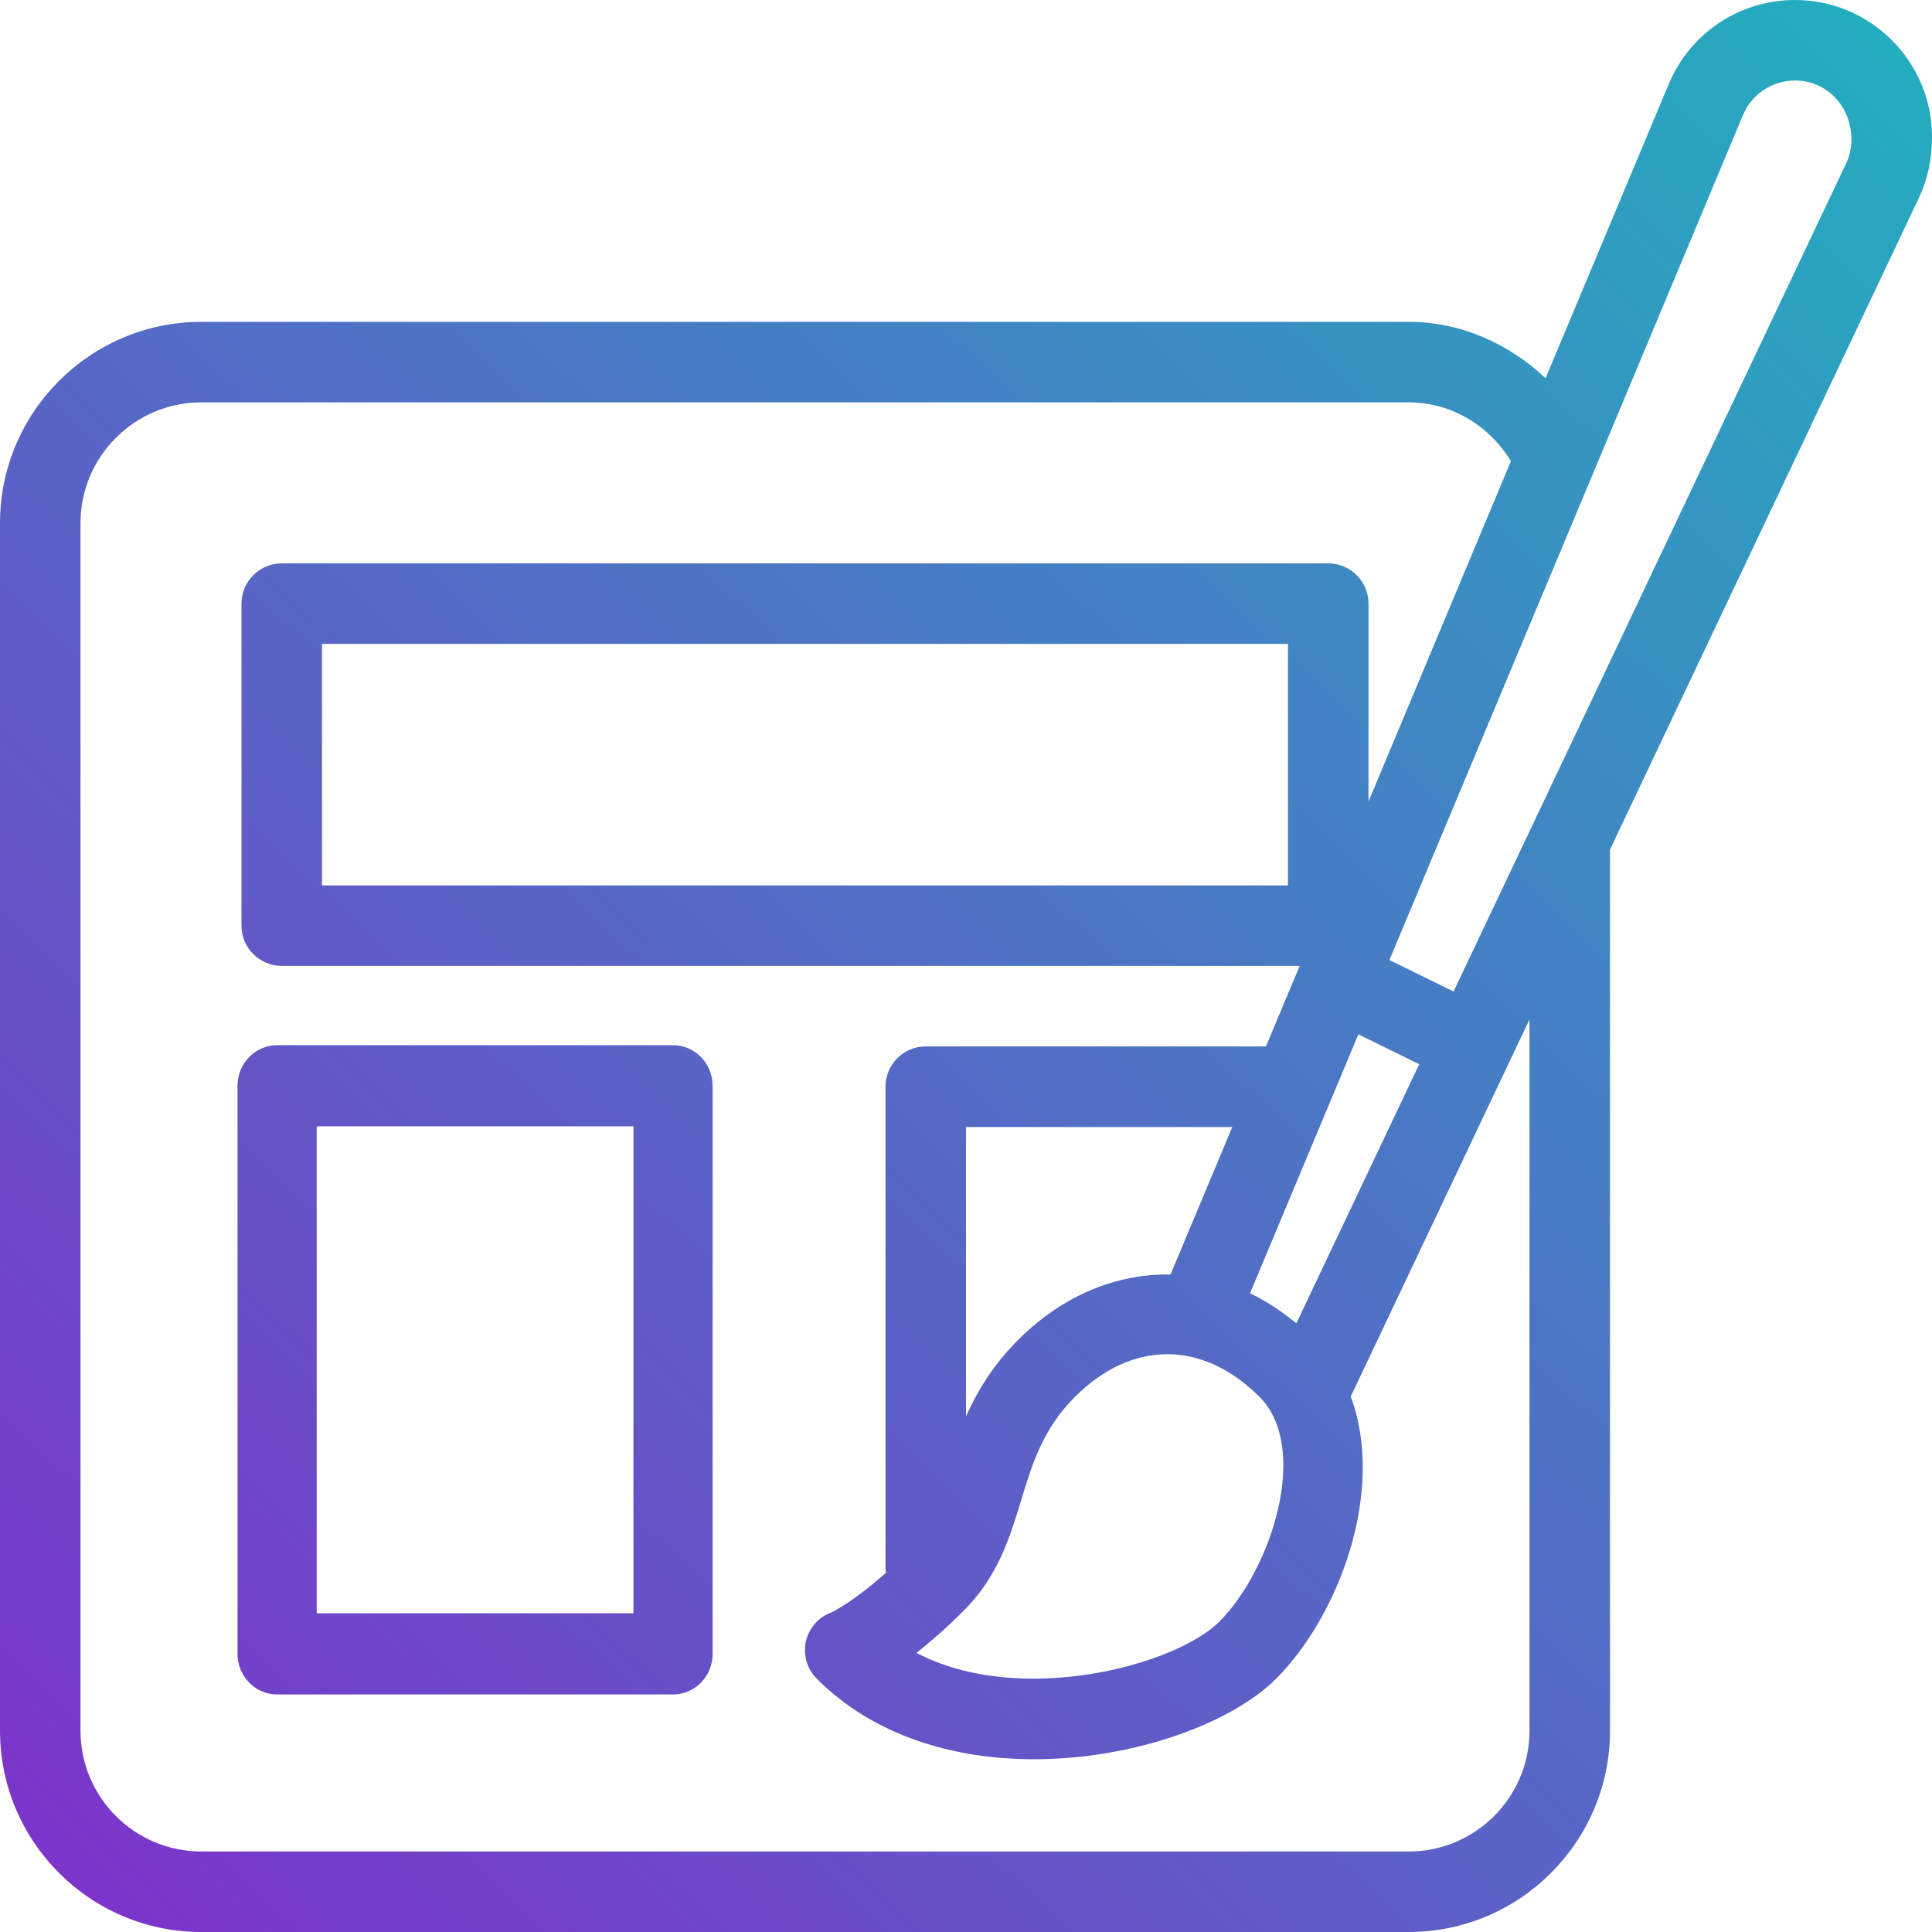 <svg width="116" height="116" viewBox="0 0 116 116" fill="none" xmlns="http://www.w3.org/2000/svg">
<path fill-rule="evenodd" clip-rule="evenodd" d="M107.774 0C112.307 0 116 3.688 116 8.217C116 9.576 115.734 10.774 115.227 11.852L96.667 51.01V103.916C96.667 110.577 91.244 116 84.583 116H12.083C5.423 116 0 110.577 0 103.916V31.41C0 24.749 5.423 19.325 12.083 19.325H84.583C87.72 19.325 90.596 20.635 92.8 22.709L100.195 5.042C101.481 1.977 104.453 0 107.774 0ZM84.583 111.166C88.581 111.166 91.833 107.913 91.833 103.916V61.21L81.099 83.851C83.201 89.463 80.417 96.994 76.618 100.793C73.979 103.442 68.126 105.627 62.089 105.627C57.367 105.627 52.538 104.293 49.039 100.793C48.449 100.203 48.208 99.353 48.391 98.54C48.575 97.743 49.145 97.1 49.909 96.815C49.996 96.781 51.214 96.191 53.2 94.427C53.198 94.398 53.191 94.371 53.184 94.345C53.175 94.313 53.167 94.282 53.167 94.248V65.246C53.167 63.912 54.249 62.829 55.583 62.829H76.009L78.034 57.995H16.917C15.583 57.995 14.5 56.912 14.5 55.578V36.243C14.5 34.909 15.583 33.827 16.917 33.827H79.75C81.084 33.827 82.167 34.909 82.167 36.243V48.125L90.717 27.688C89.412 25.541 87.13 24.159 84.583 24.159H12.083C8.086 24.159 4.833 27.412 4.833 31.41V103.916C4.833 107.913 8.086 111.166 12.083 111.166H84.583ZM61.117 80.462C59.614 81.966 58.681 83.527 58 85.04V67.668H73.989L70.281 76.523C67.053 76.465 63.81 77.765 61.117 80.462ZM61.316 90.067C60.629 92.32 59.914 94.649 57.894 96.675C56.811 97.757 55.854 98.594 55.023 99.241C61.272 102.509 70.586 99.986 73.206 97.371C76.347 94.229 78.682 86.93 75.622 83.87C72.205 80.453 67.957 80.453 64.54 83.87C62.616 85.794 61.983 87.873 61.316 90.067ZM77.836 79.452C76.942 78.727 76.019 78.108 75.052 77.654L81.558 62.104L85.212 63.897L77.836 79.452ZM77.333 53.161V38.66H19.333V53.161H77.333ZM110.853 9.793L87.275 59.532L83.423 57.642L95.676 28.36L104.651 6.907C105.178 5.646 106.406 4.834 107.779 4.834C109.644 4.834 111.162 6.352 111.162 8.382C111.162 8.865 111.055 9.363 110.853 9.793ZM40.41 62.754H16.639C15.327 62.754 14.262 63.846 14.262 65.191V99.301C14.262 100.646 15.327 101.738 16.639 101.738H40.41C41.722 101.738 42.787 100.646 42.787 99.301V65.191C42.787 63.846 41.722 62.754 40.41 62.754ZM38.033 96.865H19.016V67.627H38.033V96.865Z" fill="url(#paint0_linear_19_98)"/>
<defs>
<linearGradient id="paint0_linear_19_98" x1="72.766" y1="-121.136" x2="-80.301" y2="39.467" gradientUnits="userSpaceOnUse">
<stop stop-color="#01DCBA"/>
<stop offset="1" stop-color="#7F30CB"/>
</linearGradient>
</defs>
</svg>
